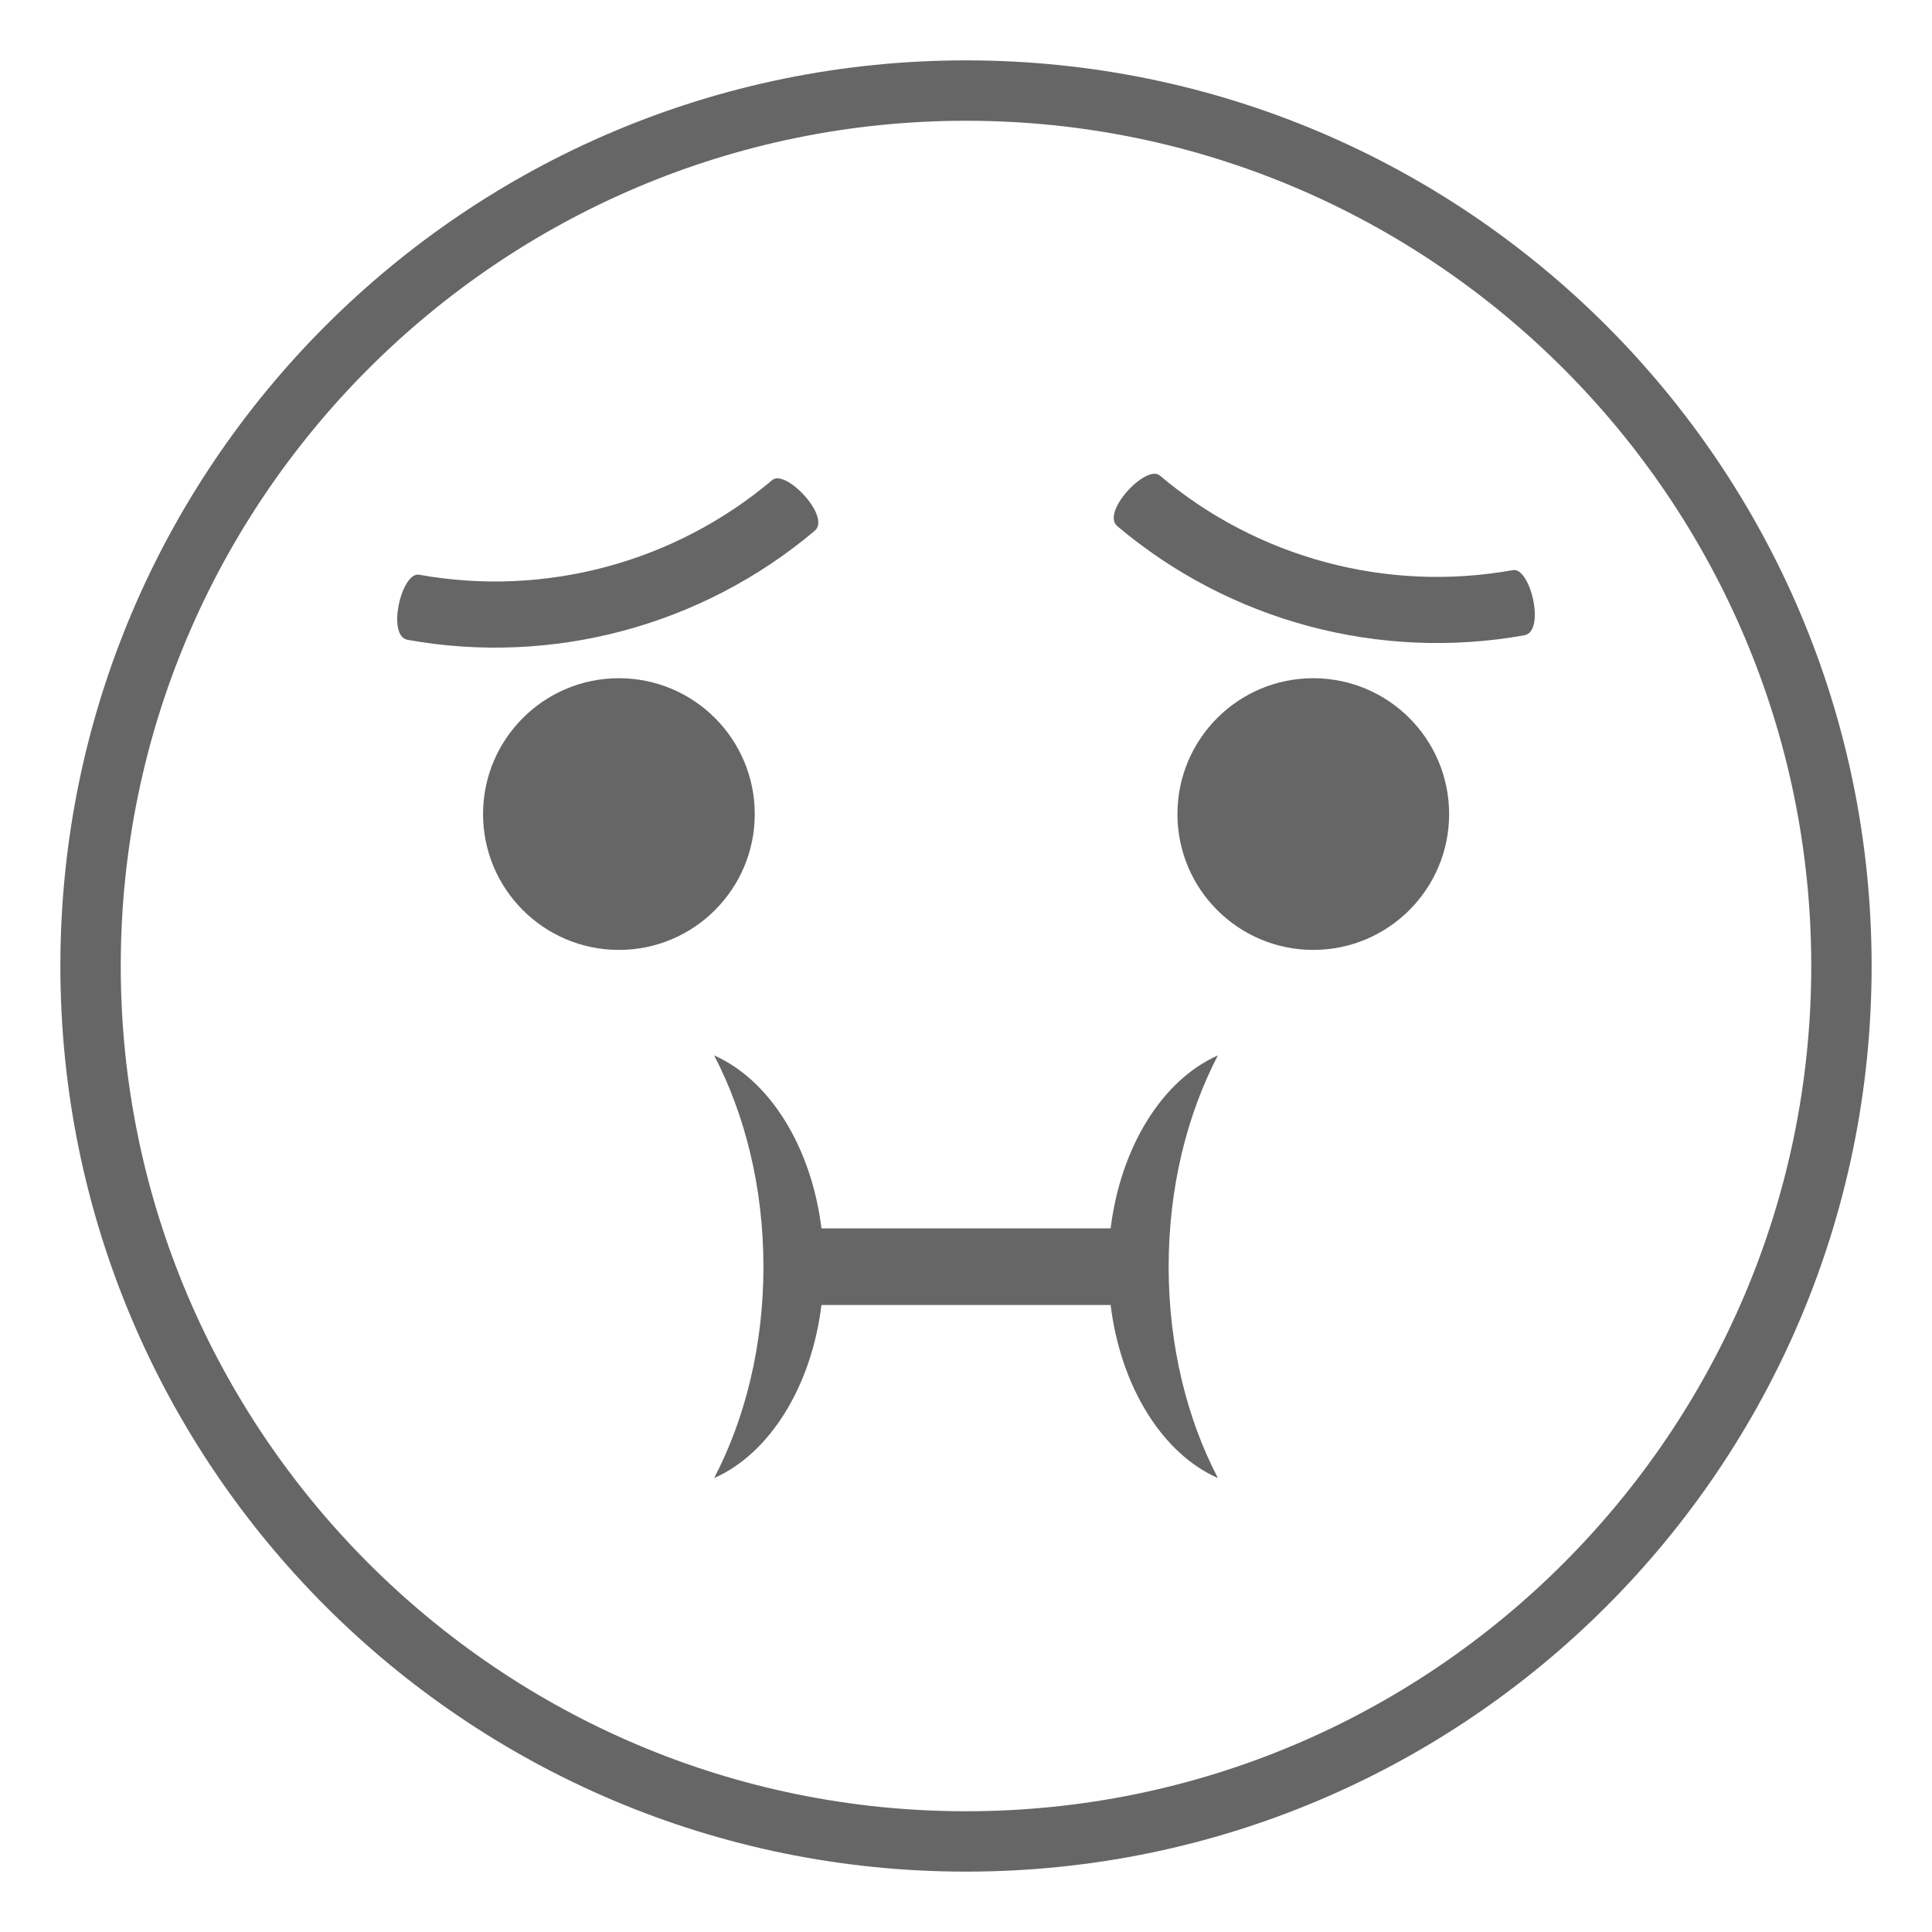 <svg xmlns="http://www.w3.org/2000/svg" viewBox="0 0 64 64" enable-background="new 0 0 64 64" fill="#666"><path d="M32,2C15.432,2,2,15.432,2,32s13.432,30,30,30c16.571,0,30-13.432,30-30S48.57,2,32,2z M32,60C16.561,60,4,47.439,4,32
		S16.561,4,32,4c15.44,0,28,12.561,28,28S47.439,60,32,60z"/><circle cx="20.502" cy="26.967" r="4.5"/><circle cx="43.504" cy="26.967" r="4.5"/><path d="m36.791 40.692h-9.579c-.336-2.719-1.727-4.923-3.555-5.73 1.021 1.961 1.633 4.377 1.633 7 0 2.625-.611 5.041-1.633 7.001 1.829-.807 3.22-3.014 3.555-5.733h9.579c.334 2.72 1.723 4.927 3.553 5.733-1.021-1.96-1.631-4.376-1.631-7.001 0-2.623.609-5.039 1.631-7-1.828.808-3.217 3.012-3.553 5.73"/><path d="m26.992 17.58c.541-.469-.971-2.061-1.414-1.674-3.236 2.732-7.524 3.881-11.694 3.133-.578-.113-1.088 2.021-.385 2.156 4.809.864 9.756-.461 13.493-3.615"/><path d="m50.113 18.887c-4.168.748-8.455-.4-11.691-3.133-.443-.389-1.955 1.205-1.412 1.674 3.732 3.152 8.68 4.479 13.492 3.615.703-.135.191-2.27-.389-2.156"/></svg>